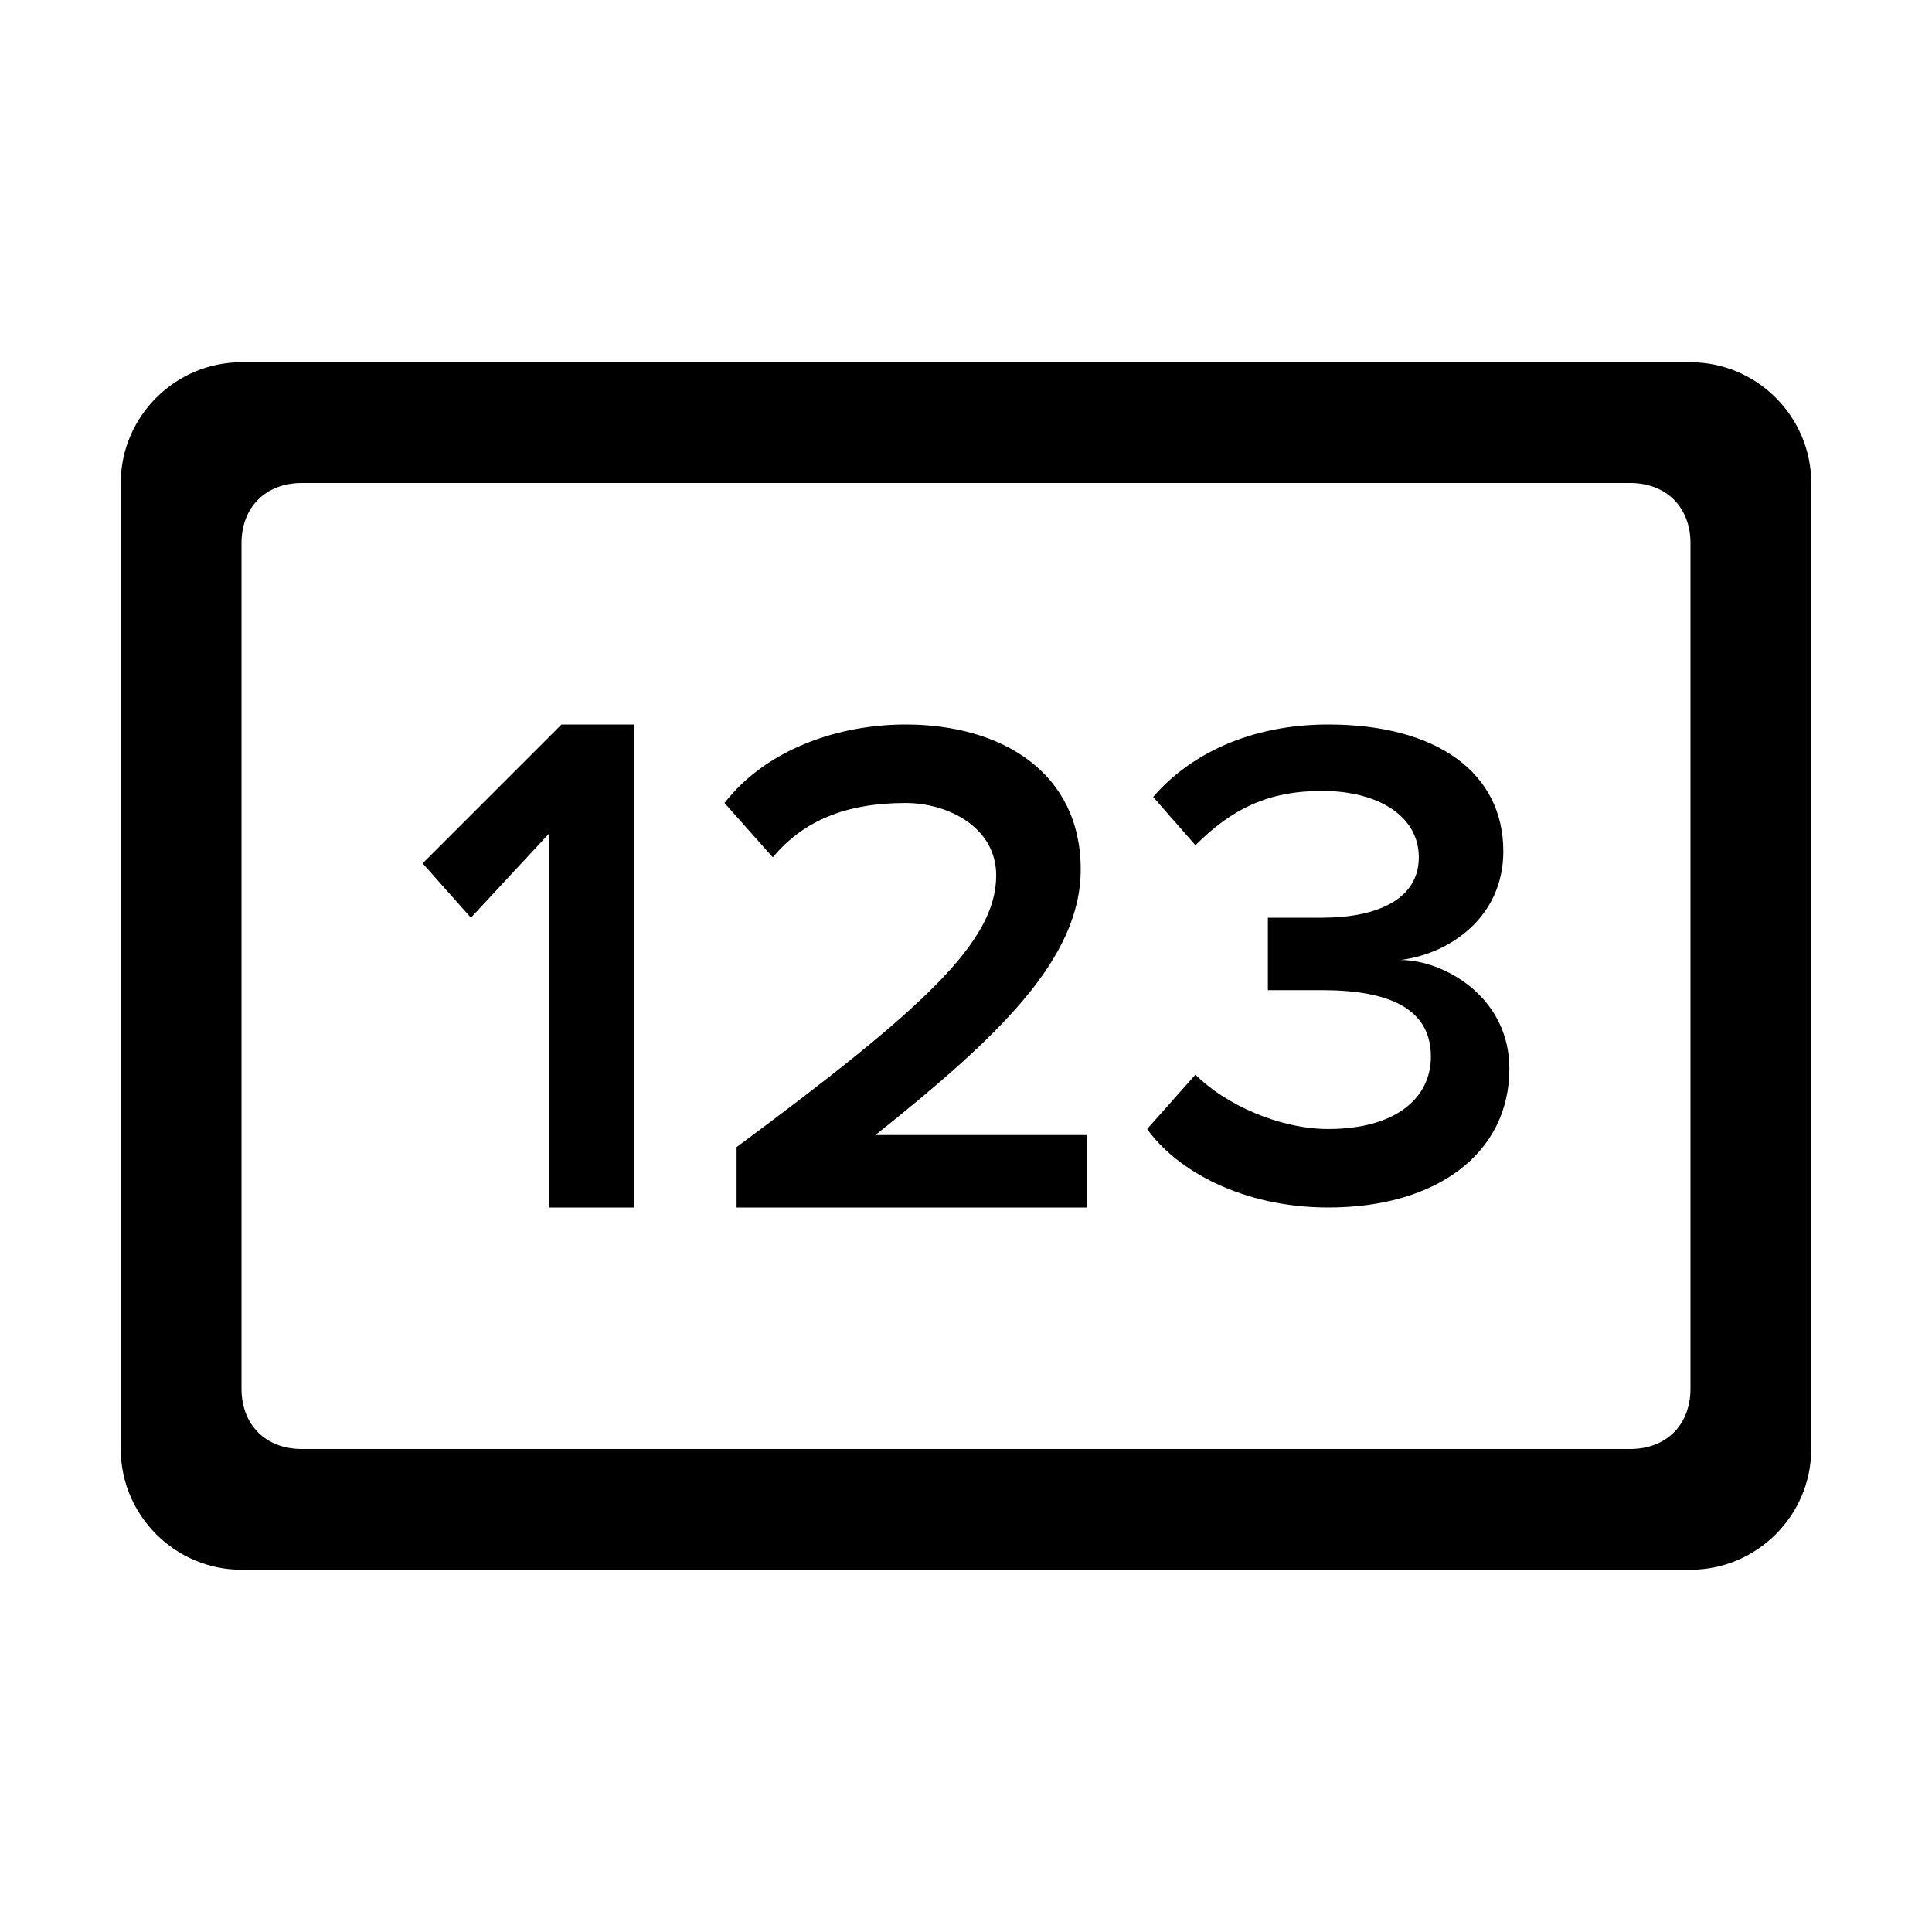 <svg class="icon" style="width: 1em;height: 1em;vertical-align: middle;fill: currentColor;overflow: hidden;" viewBox="0 0 1024 1024" version="1.1" xmlns="http://www.w3.org/2000/svg" p-id="39095"><path d="M572.8 460.8c0-51.2-41.6-76.8-92.8-76.8-35.2 0-73.6 12.8-96 41.6l25.6 28.8c16-19.2 38.4-28.8 70.4-28.8 22.4 0 48 12.8 48 38.4 0 35.2-38.4 70.4-137.6 144v32H576v-38.4H464c64-51.2 108.8-92.8 108.8-140.8zM224 457.6l25.6 28.8 41.6-44.8V640H336V384h-38.4z m518.4 51.2c25.6-3.2 54.4-22.4 54.4-57.6 0-41.6-35.2-67.2-92.8-67.2-41.6 0-73.6 16-92.8 38.4l22.4 25.6c19.2-19.2 38.4-28.8 67.2-28.8 28.8 0 51.2 12.8 51.2 35.2 0 22.4-22.4 32-51.2 32H672v38.4h28.8c35.2 0 57.6 9.6 57.6 35.2 0 22.4-19.2 38.4-54.4 38.4-25.6 0-54.4-12.8-70.4-28.8L608 598.4c16 22.4 51.2 41.6 96 41.6 57.6 0 96-28.8 96-73.6 0-38.4-35.2-57.6-57.6-57.6zM896 192H128c-35.2 0-64 28.8-64 64v512c0 35.2 28.8 64 64 64h768c35.2 0 64-28.8 64-64V256c0-35.2-28.8-64-64-64z m0 544c0 19.2-12.8 32-32 32H160c-19.2 0-32-12.8-32-32V288c0-19.2 12.8-32 32-32h704c19.2 0 32 12.8 32 32v448z" p-id="39096"></path></svg>